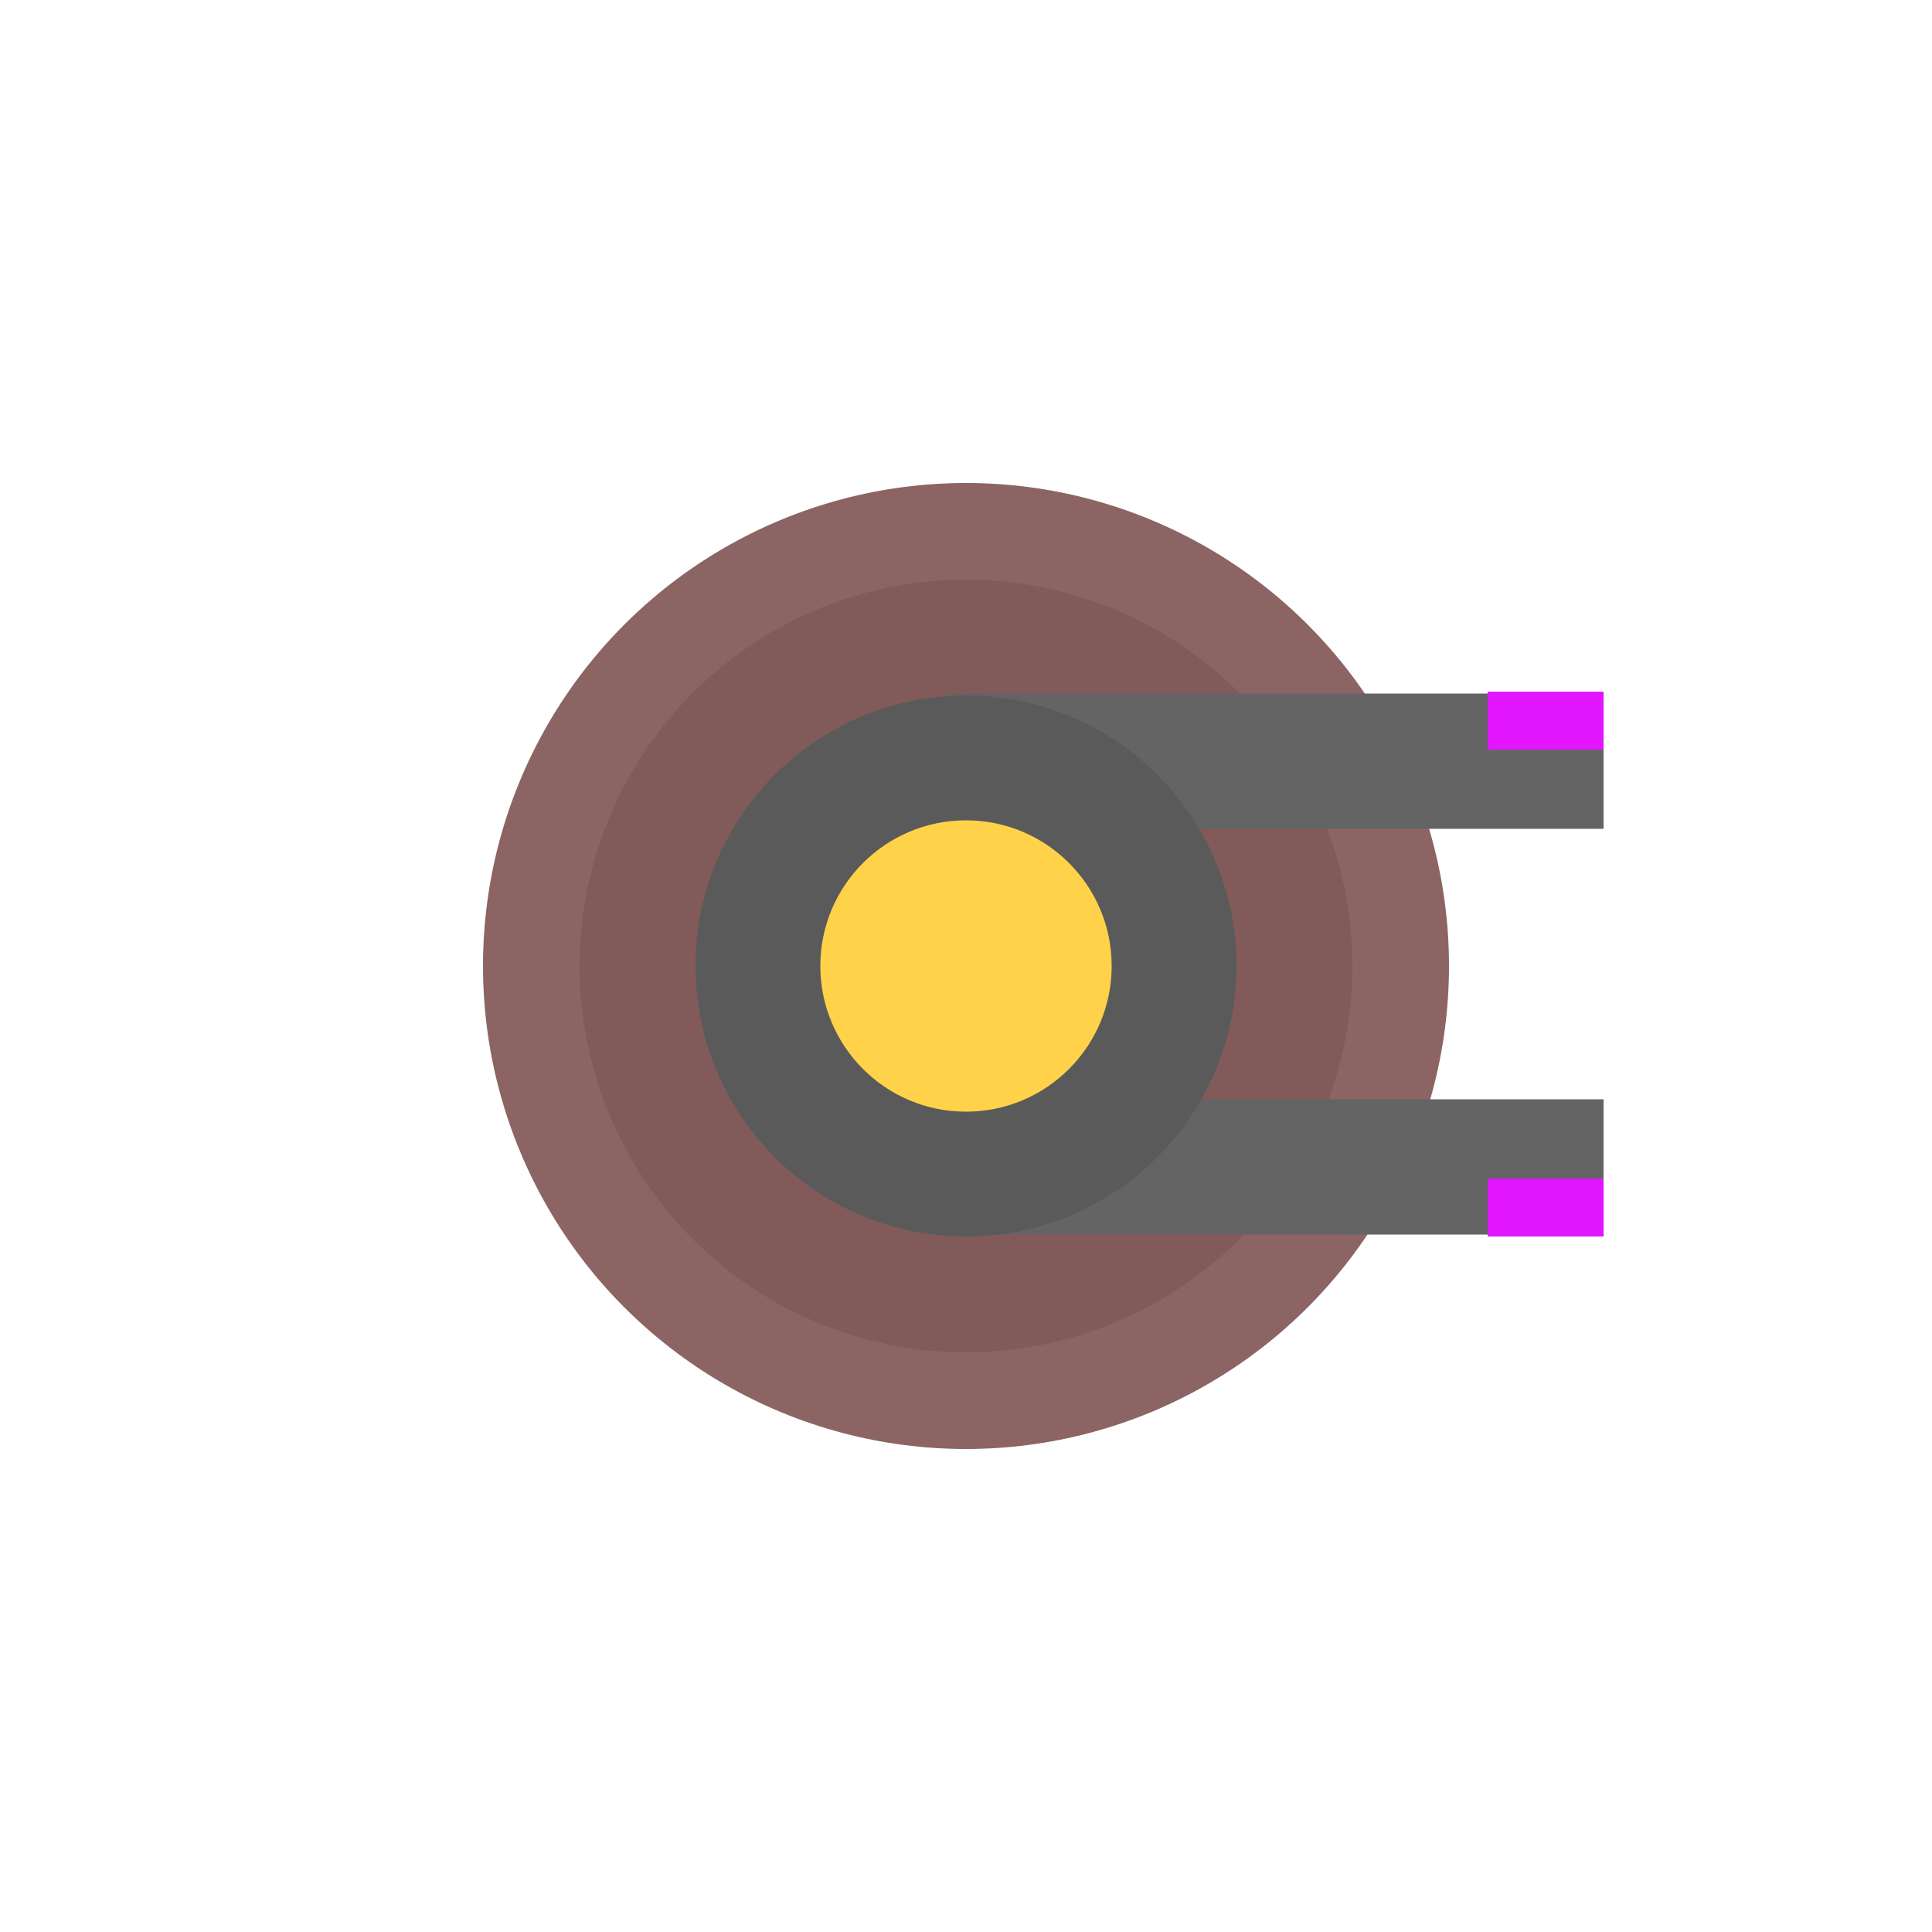 <?xml version="1.0" encoding="utf-8"?>
<!-- Generator: Adobe Illustrator 22.1.0, SVG Export Plug-In . SVG Version: 6.00 Build 0)  -->
<svg version="1.1" id="Layer_1" xmlns="http://www.w3.org/2000/svg" xmlns:xlink="http://www.w3.org/1999/xlink" x="0px" y="0px"
	 viewBox="0 0 500 500" style="enable-background:new 0 0 500 500;" xml:space="preserve">
<style type="text/css">
	.st0{fill:#8C6464;}
	.st1{fill:#825A5A;}
	.st2{fill:#646464;}
	.st3{fill:#5A5A5A;}
	.st4{fill:#FFD249;}
	.st5{fill:#E115FF;}
</style>
<g>
	<circle class="st0" cx="250" cy="250" r="125"/>
</g>
<g>
	<circle class="st1" cx="250" cy="250" r="100"/>
</g>
<rect x="245" y="179.5" class="st2" width="170" height="35"/>
<rect x="245" y="284.5" class="st2" width="170" height="35"/>
<circle class="st3" cx="250" cy="250" r="70"/>
<circle class="st4" cx="250" cy="250" r="37.7"/>
<rect x="385" y="305" class="st5" width="30" height="15"/>
<rect x="385" y="179" class="st5" width="30" height="15"/>
</svg>
